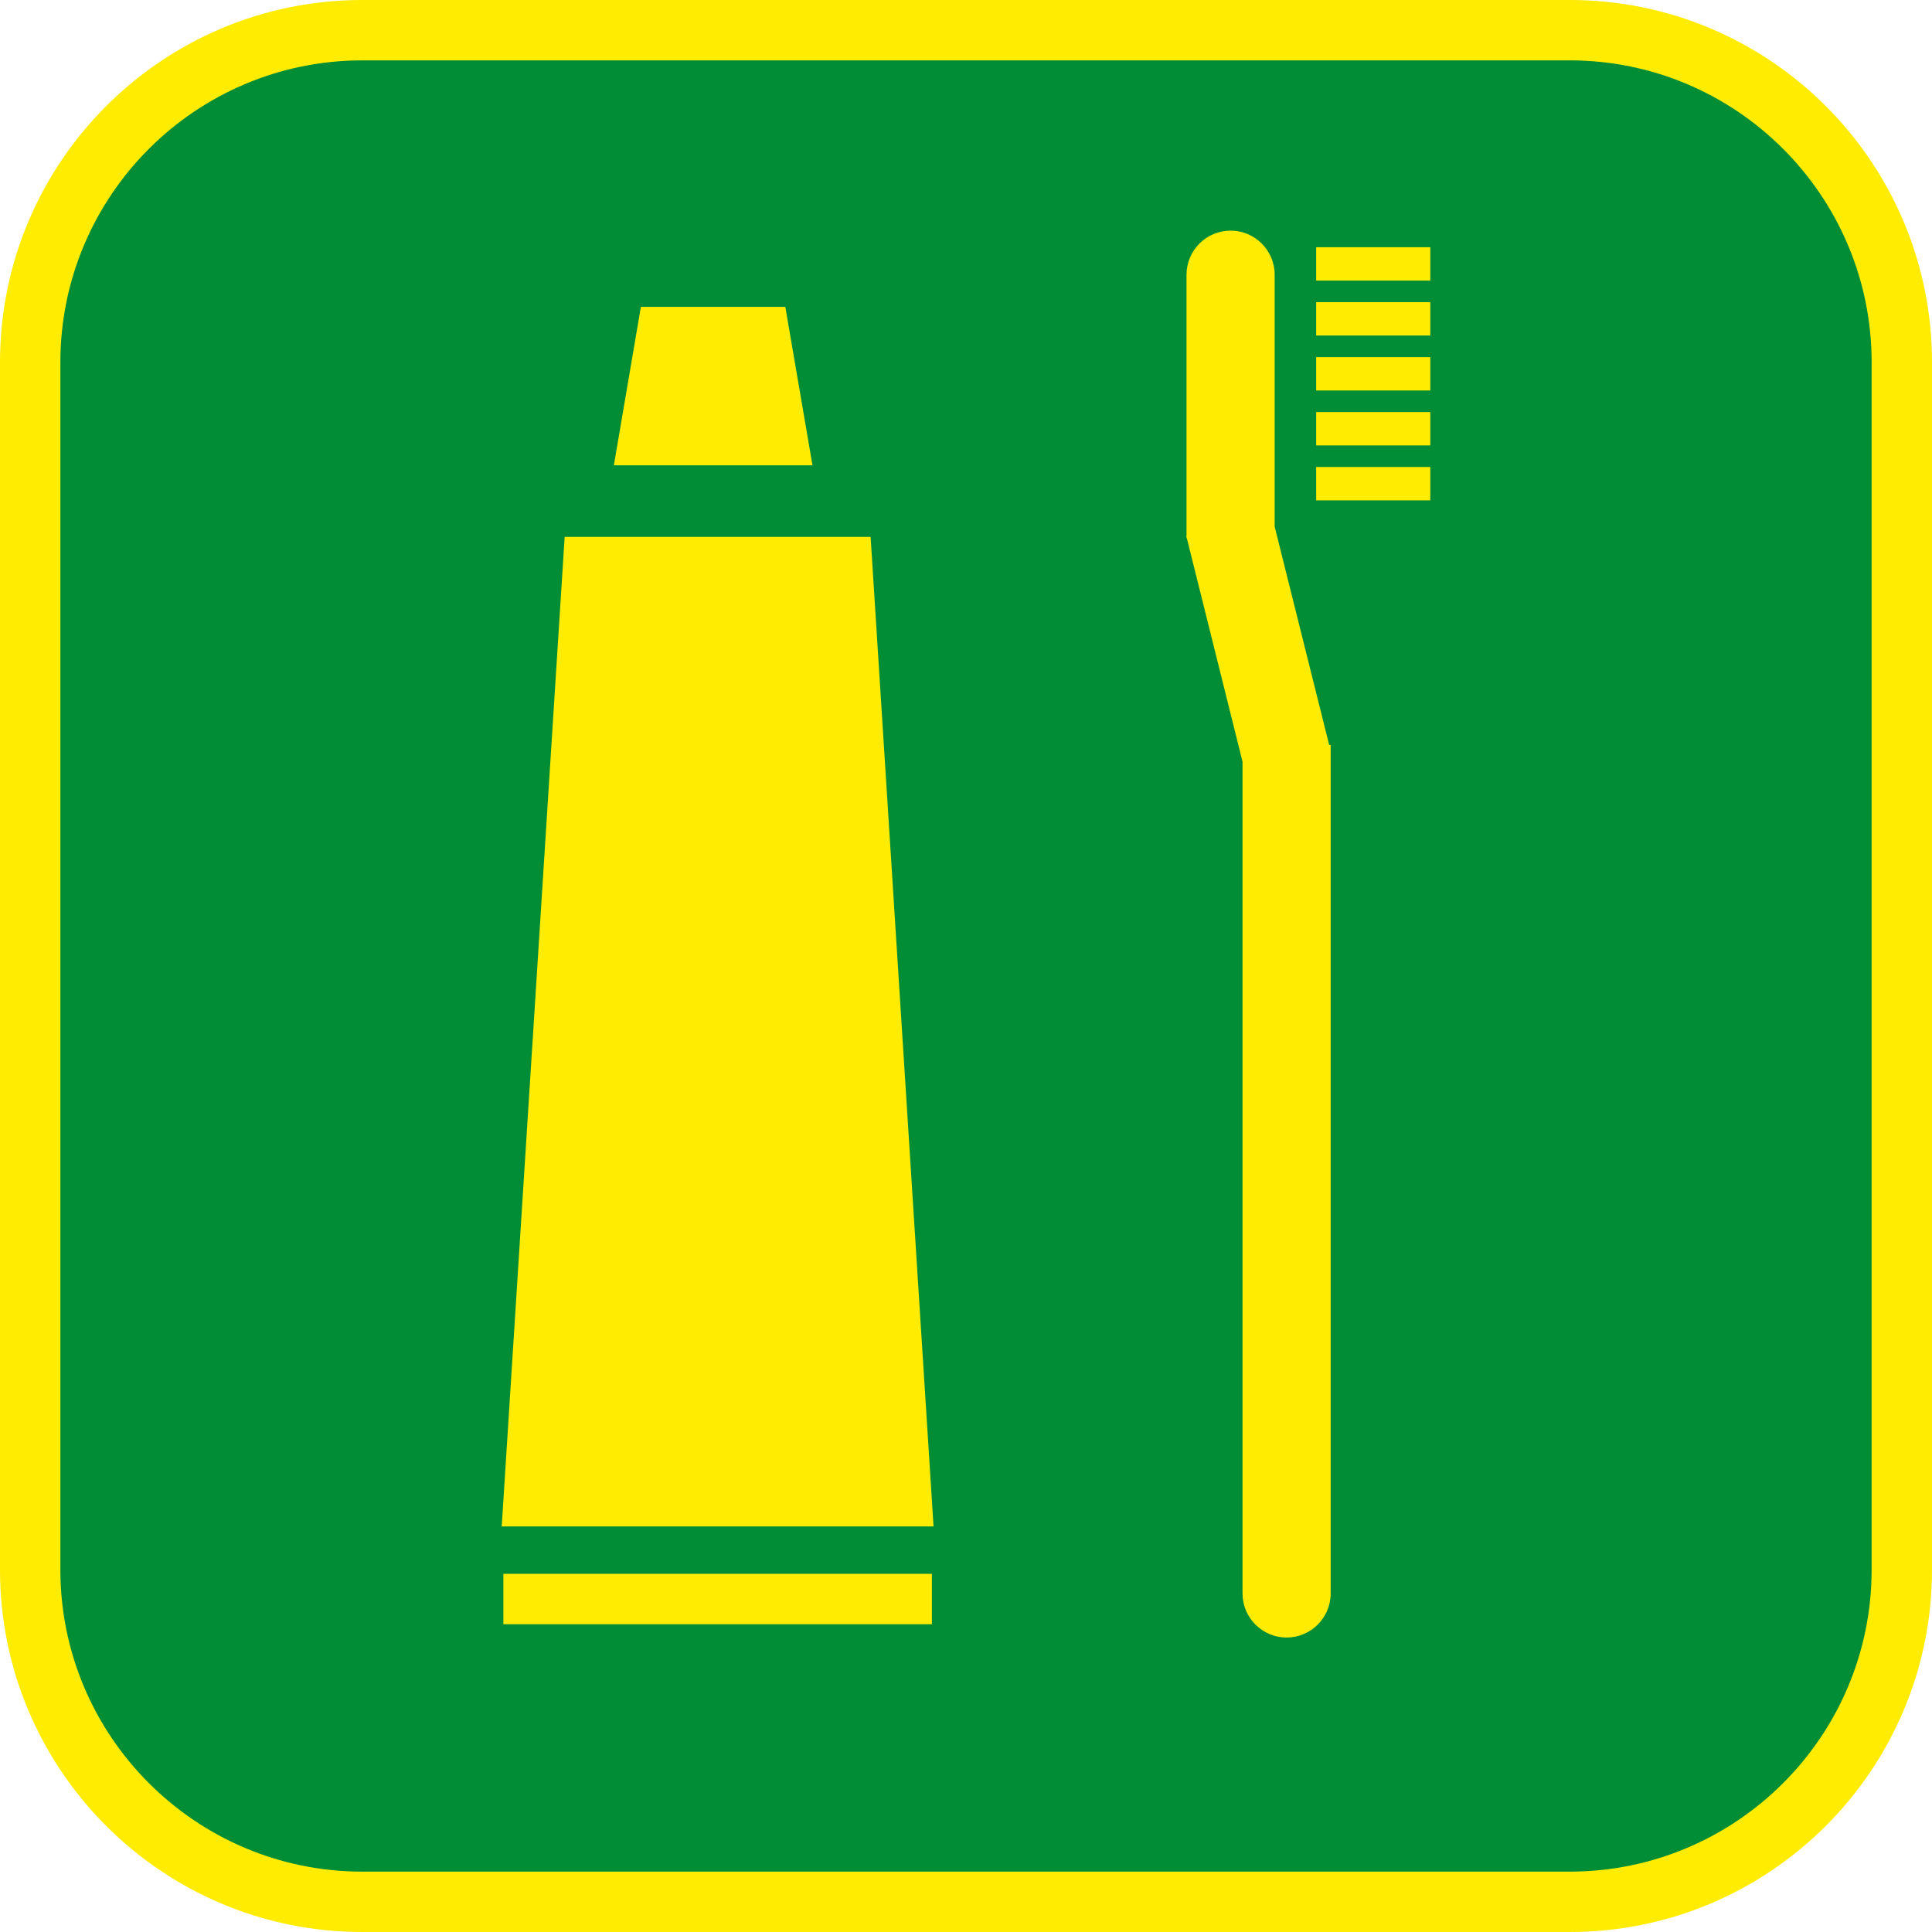 <?xml version="1.0" encoding="UTF-8"?><svg xmlns="http://www.w3.org/2000/svg" viewBox="0 0 128 128"><defs><style>.cls-1{fill:#008d36;}.cls-2{fill:#ffec00;}</style></defs><g id="cuadrobase"><g><rect class="cls-1" x="2" y="2" width="124" height="124" rx="22" ry="22"/><path class="cls-2" d="M104,4c11.03,0,20,8.97,20,20V104c0,11.03-8.97,20-20,20H24c-11.03,0-20-8.97-20-20V24C4,12.97,12.97,4,24,4H104m0-4H24C10.75,0,0,10.75,0,24V104C0,117.25,10.75,128,24,128H104c13.25,0,24-10.75,24-24V24c0-13.25-10.75-24-24-24h0Z"/></g></g><g id="figura"><g><polygon class="cls-2" points="52.03 20.33 42.46 20.33 40.67 30.83 53.83 30.83 52.03 20.33"/><polygon class="cls-2" points="37.41 35.57 33.24 101.13 61.85 101.13 57.68 35.57 37.41 35.57"/><rect class="cls-2" x="33.35" y="104.27" width="28.39" height="3.34"/><path class="cls-2" d="M84.45,34.85V18.2c0-1.61-1.31-2.92-2.92-2.92s-2.92,1.31-2.92,2.92v17.3h-.02s.02,.07,.02,.07v.08h.02l3.69,14.81v55.11c0,1.61,1.31,2.92,2.92,2.92s2.92-1.31,2.92-2.92V49.35h-.1l-3.62-14.5Z"/><rect class="cls-2" x="87.2" y="16.38" width="7.56" height="2.21"/><rect class="cls-2" x="87.2" y="20.02" width="7.56" height="2.21"/><rect class="cls-2" x="87.2" y="23.66" width="7.56" height="2.21"/><rect class="cls-2" x="87.2" y="27.3" width="7.56" height="2.21"/><rect class="cls-2" x="87.2" y="30.94" width="7.56" height="2.21"/></g></g></svg>
